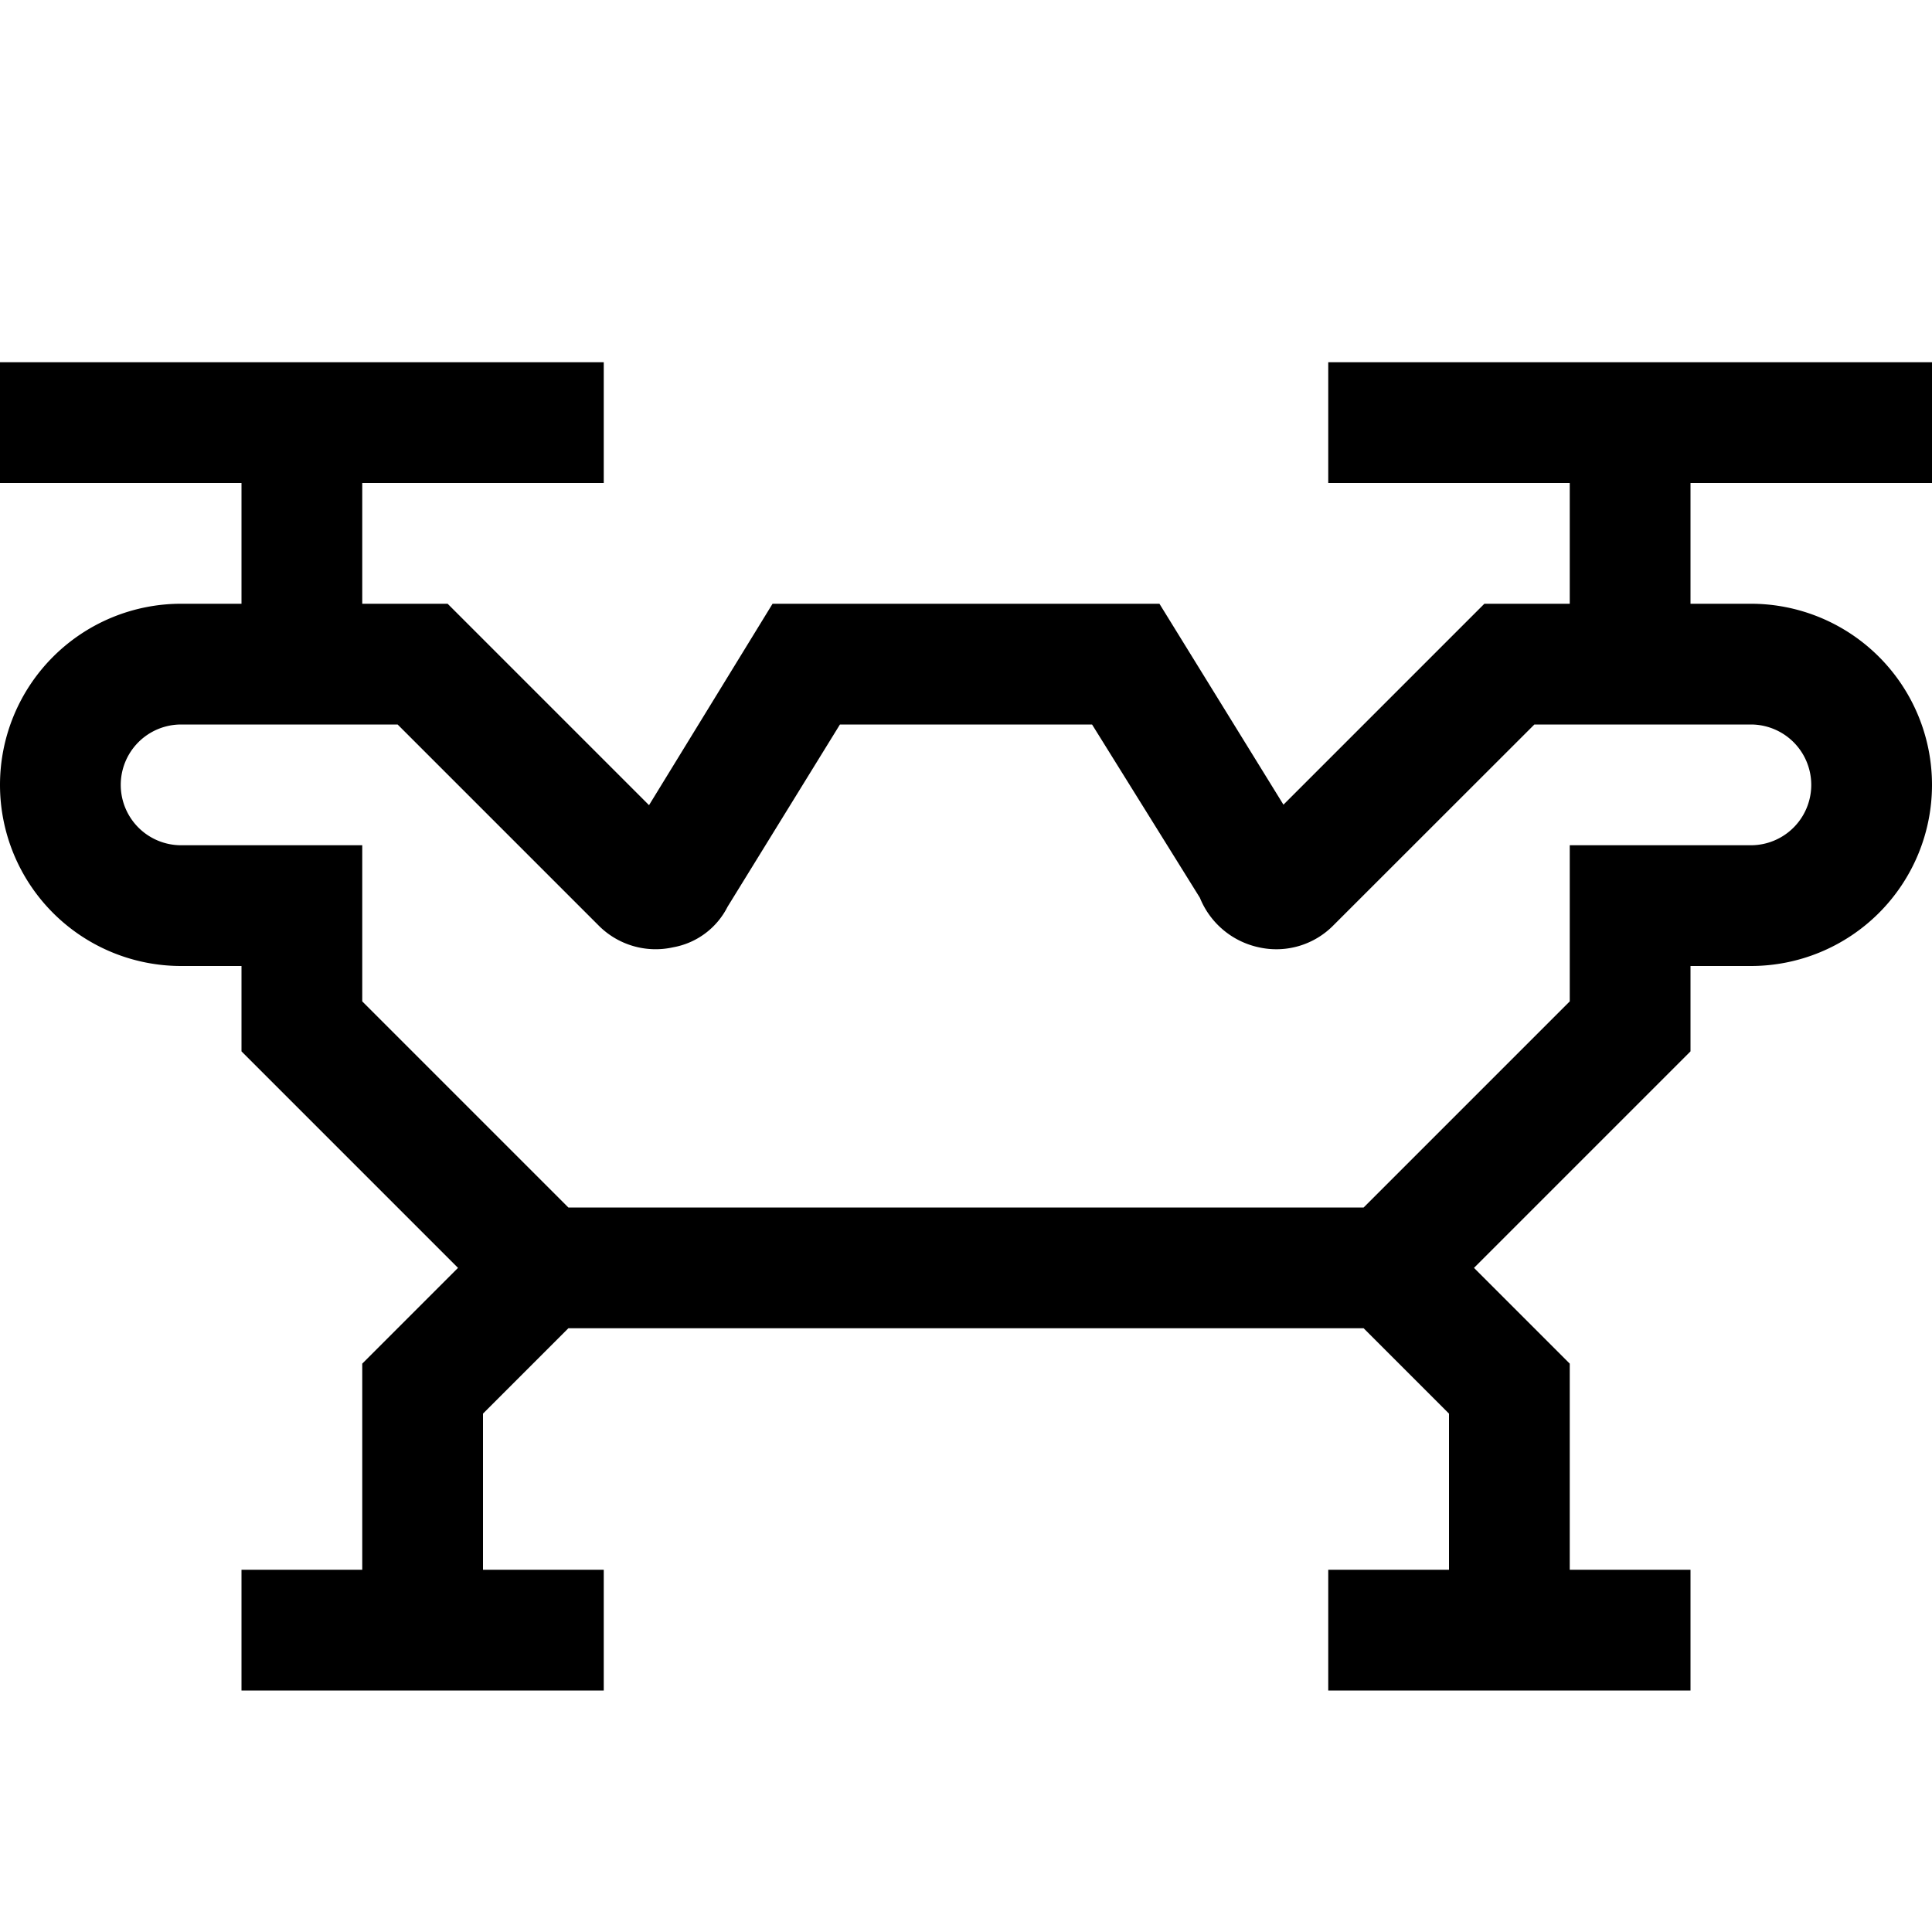<svg xmlns="http://www.w3.org/2000/svg" viewBox="0 0 16 16"><path d="M1.5 5a1.5 1.5 0 0 0 0 3H2v.707L3.793 10.5 3 11.293V13H2v1h3v-1H4v-1.293L4.707 11h6.586l.707.707V13h-1v1h3v-1h-1v-1.707l-.793-.793L14 8.707V8h.5a1.5 1.5 0 0 0 0-3H14V4h2V3h-5v1h2v1h-.707l-1.664 1.664L9.602 5H6.398L5.375 6.668 3.707 5H3V4h2V3H0v1h2v1zm3.455 2.662a.665.665 0 0 0 .62.183.628.628 0 0 0 .45-.335L6.956 6h2.088l.893 1.435a.68.68 0 0 0 .487.41.663.663 0 0 0 .62-.183L12.707 6H14.5a.5.5 0 0 1 0 1H13v1.293L11.293 10H4.707L3 8.293V7H1.5a.5.5 0 0 1 0-1h1.793z"/><path fill="none" d="M0 0h16v16H0z"/></svg>